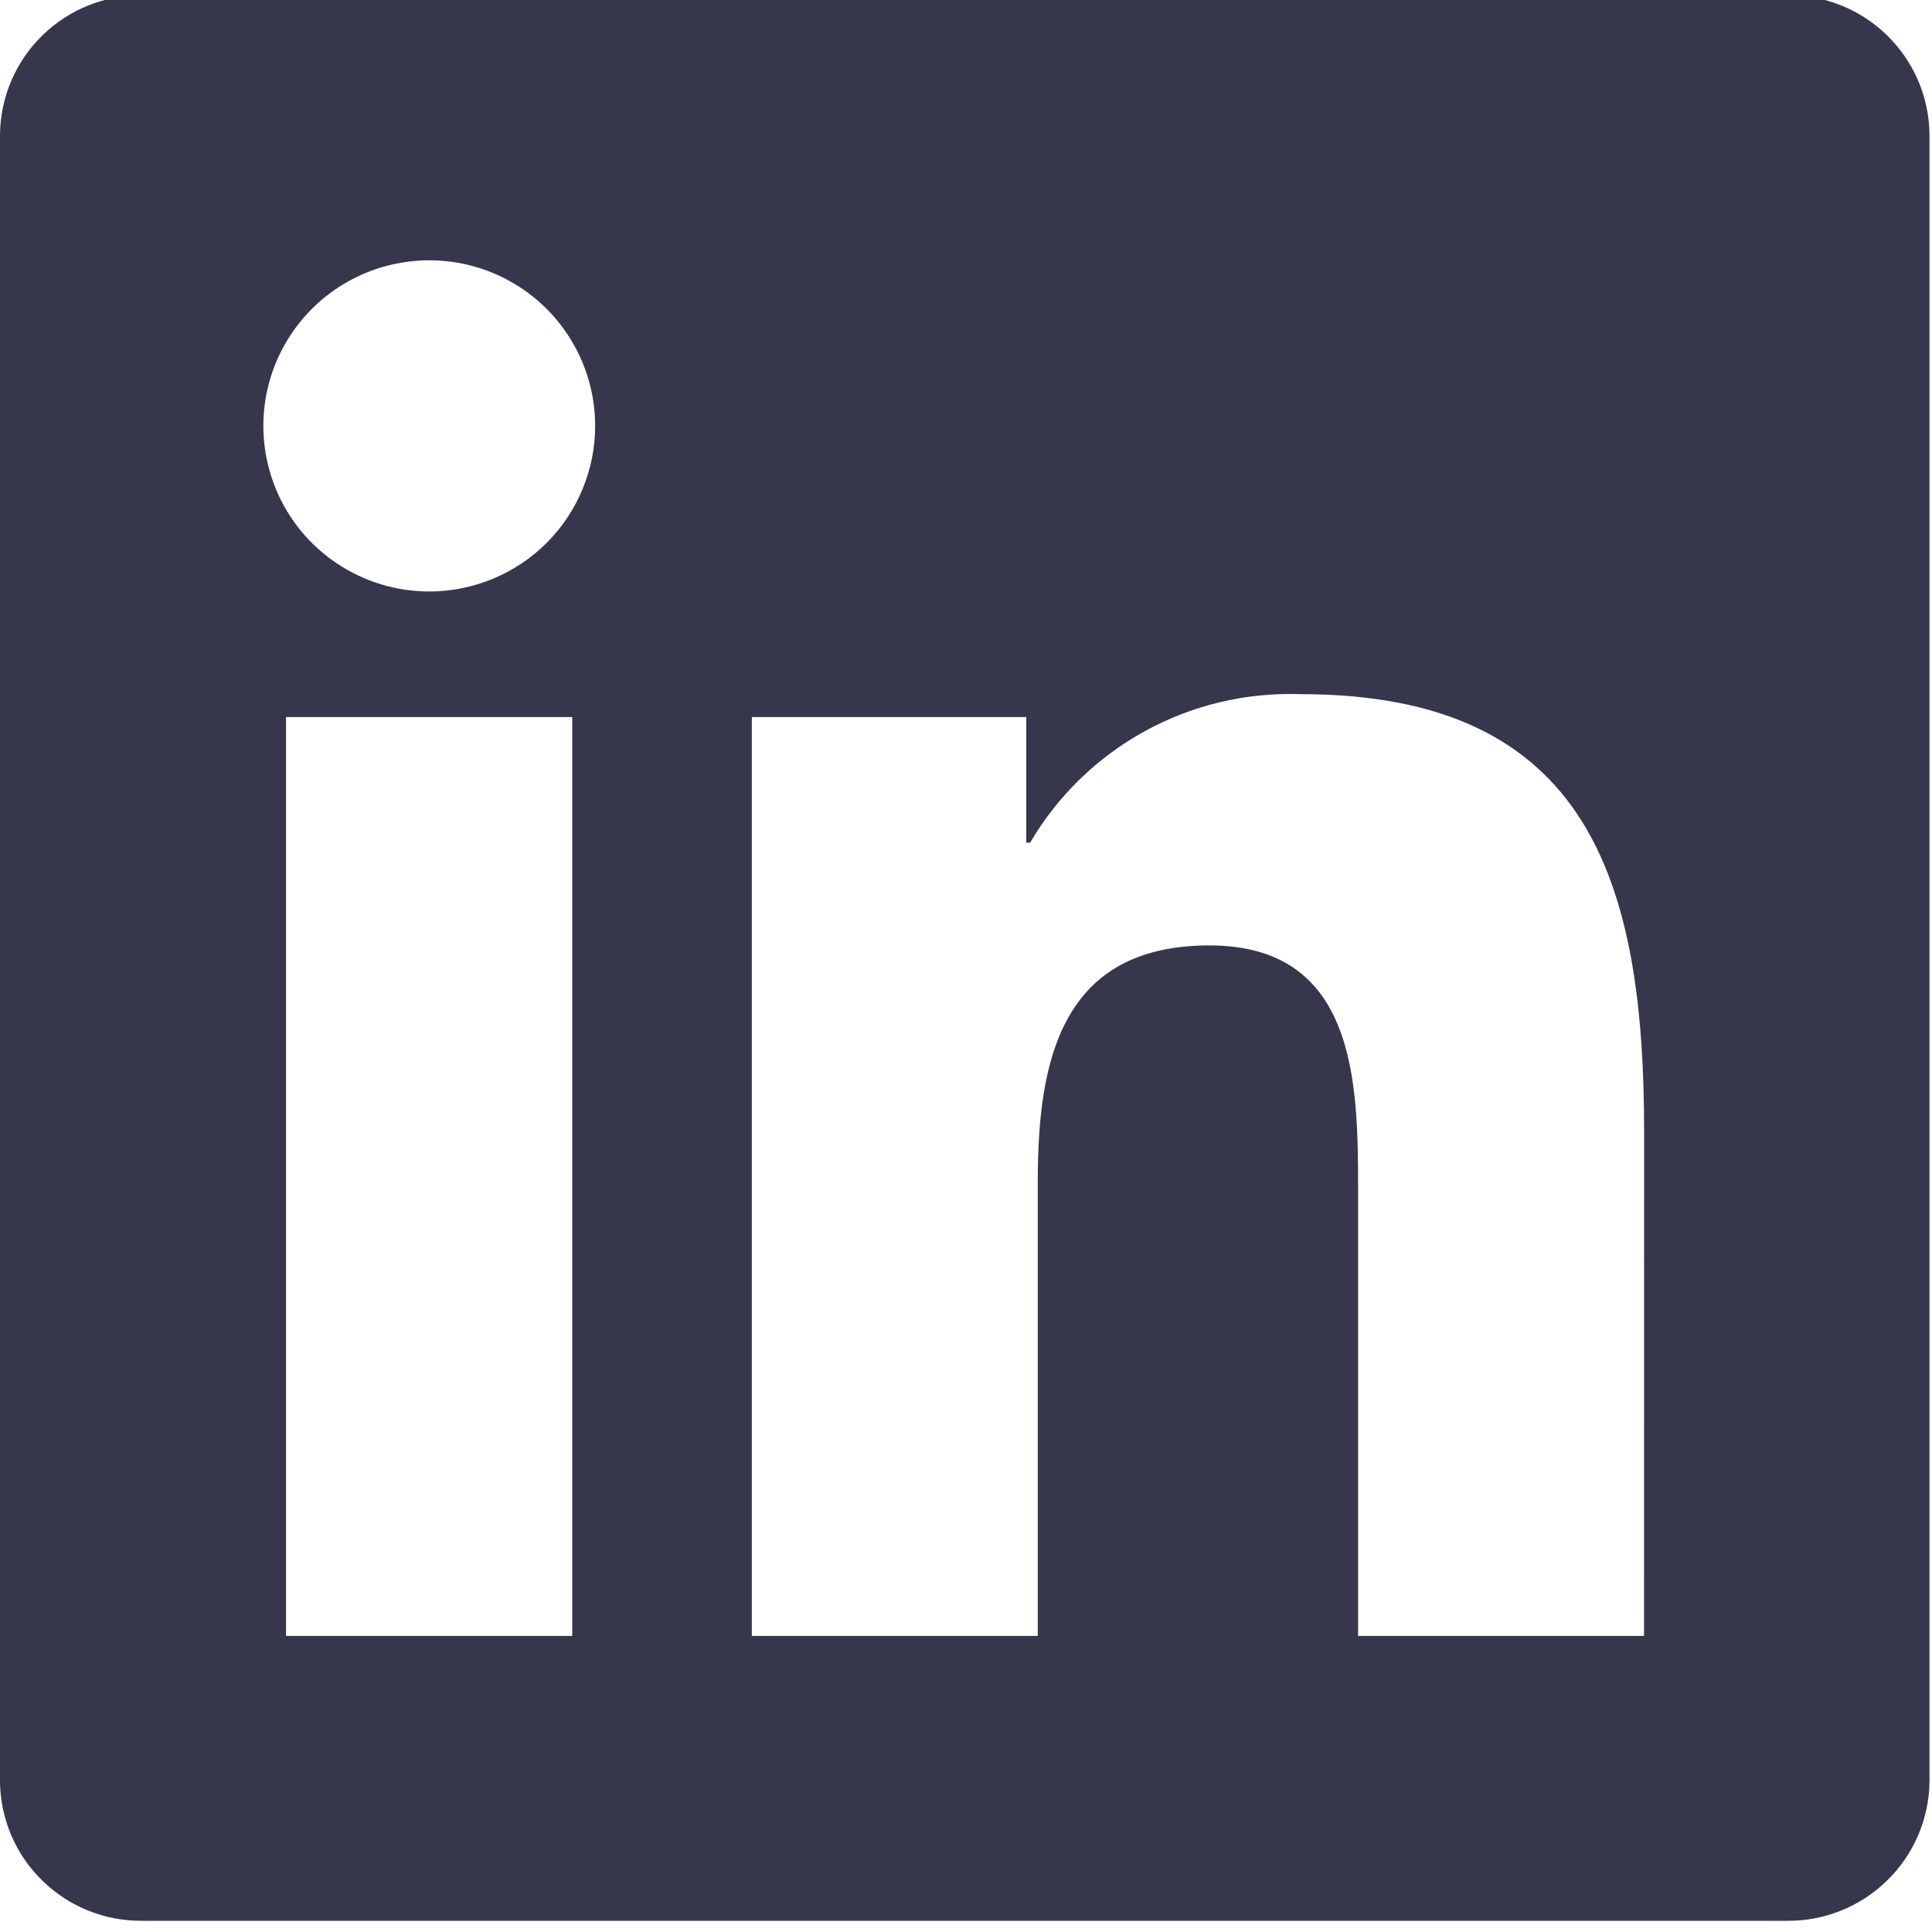 <svg width="20" height="20" viewBox="0 0 20 20" fill="none" xmlns="http://www.w3.org/2000/svg">
<g clip-path="url(#clip0_153_558)">
<path d="M17.019 16.935H14.059V12.31C14.059 11.207 14.04 9.787 12.52 9.787C10.979 9.787 10.743 10.989 10.743 12.229V16.935H7.783V7.423H10.624V8.723H10.664C10.948 8.238 11.359 7.839 11.853 7.568C12.347 7.297 12.905 7.166 13.467 7.186C16.467 7.186 17.02 9.155 17.02 11.717L17.019 16.935ZM4.444 6.123C4.104 6.123 3.772 6.022 3.49 5.834C3.207 5.646 2.987 5.378 2.857 5.065C2.727 4.752 2.693 4.407 2.759 4.075C2.825 3.742 2.989 3.437 3.229 3.197C3.469 2.957 3.775 2.794 4.108 2.728C4.441 2.661 4.787 2.695 5.101 2.825C5.414 2.955 5.683 3.174 5.871 3.456C6.06 3.738 6.161 4.069 6.161 4.408C6.161 4.634 6.117 4.856 6.03 5.064C5.944 5.272 5.818 5.461 5.658 5.621C5.499 5.78 5.309 5.906 5.101 5.992C4.893 6.078 4.669 6.123 4.444 6.123ZM5.924 16.935H2.961V7.423H5.924V16.935ZM18.494 -0.048H1.474C1.088 -0.053 0.715 0.096 0.439 0.366C0.163 0.635 0.005 1.003 0 1.389V18.446C0.005 18.831 0.162 19.2 0.439 19.469C0.715 19.739 1.087 19.888 1.474 19.884H18.494C18.882 19.889 19.255 19.74 19.532 19.47C19.81 19.201 19.969 18.832 19.974 18.446V1.387C19.969 1.001 19.81 0.633 19.532 0.363C19.255 0.094 18.881 -0.055 18.494 -0.049" fill="#36364C"/>
</g>
<defs>
<clipPath id="clip0_153_558">
<rect width="20" height="20" fill="white"/>
</clipPath>
</defs>
</svg>
